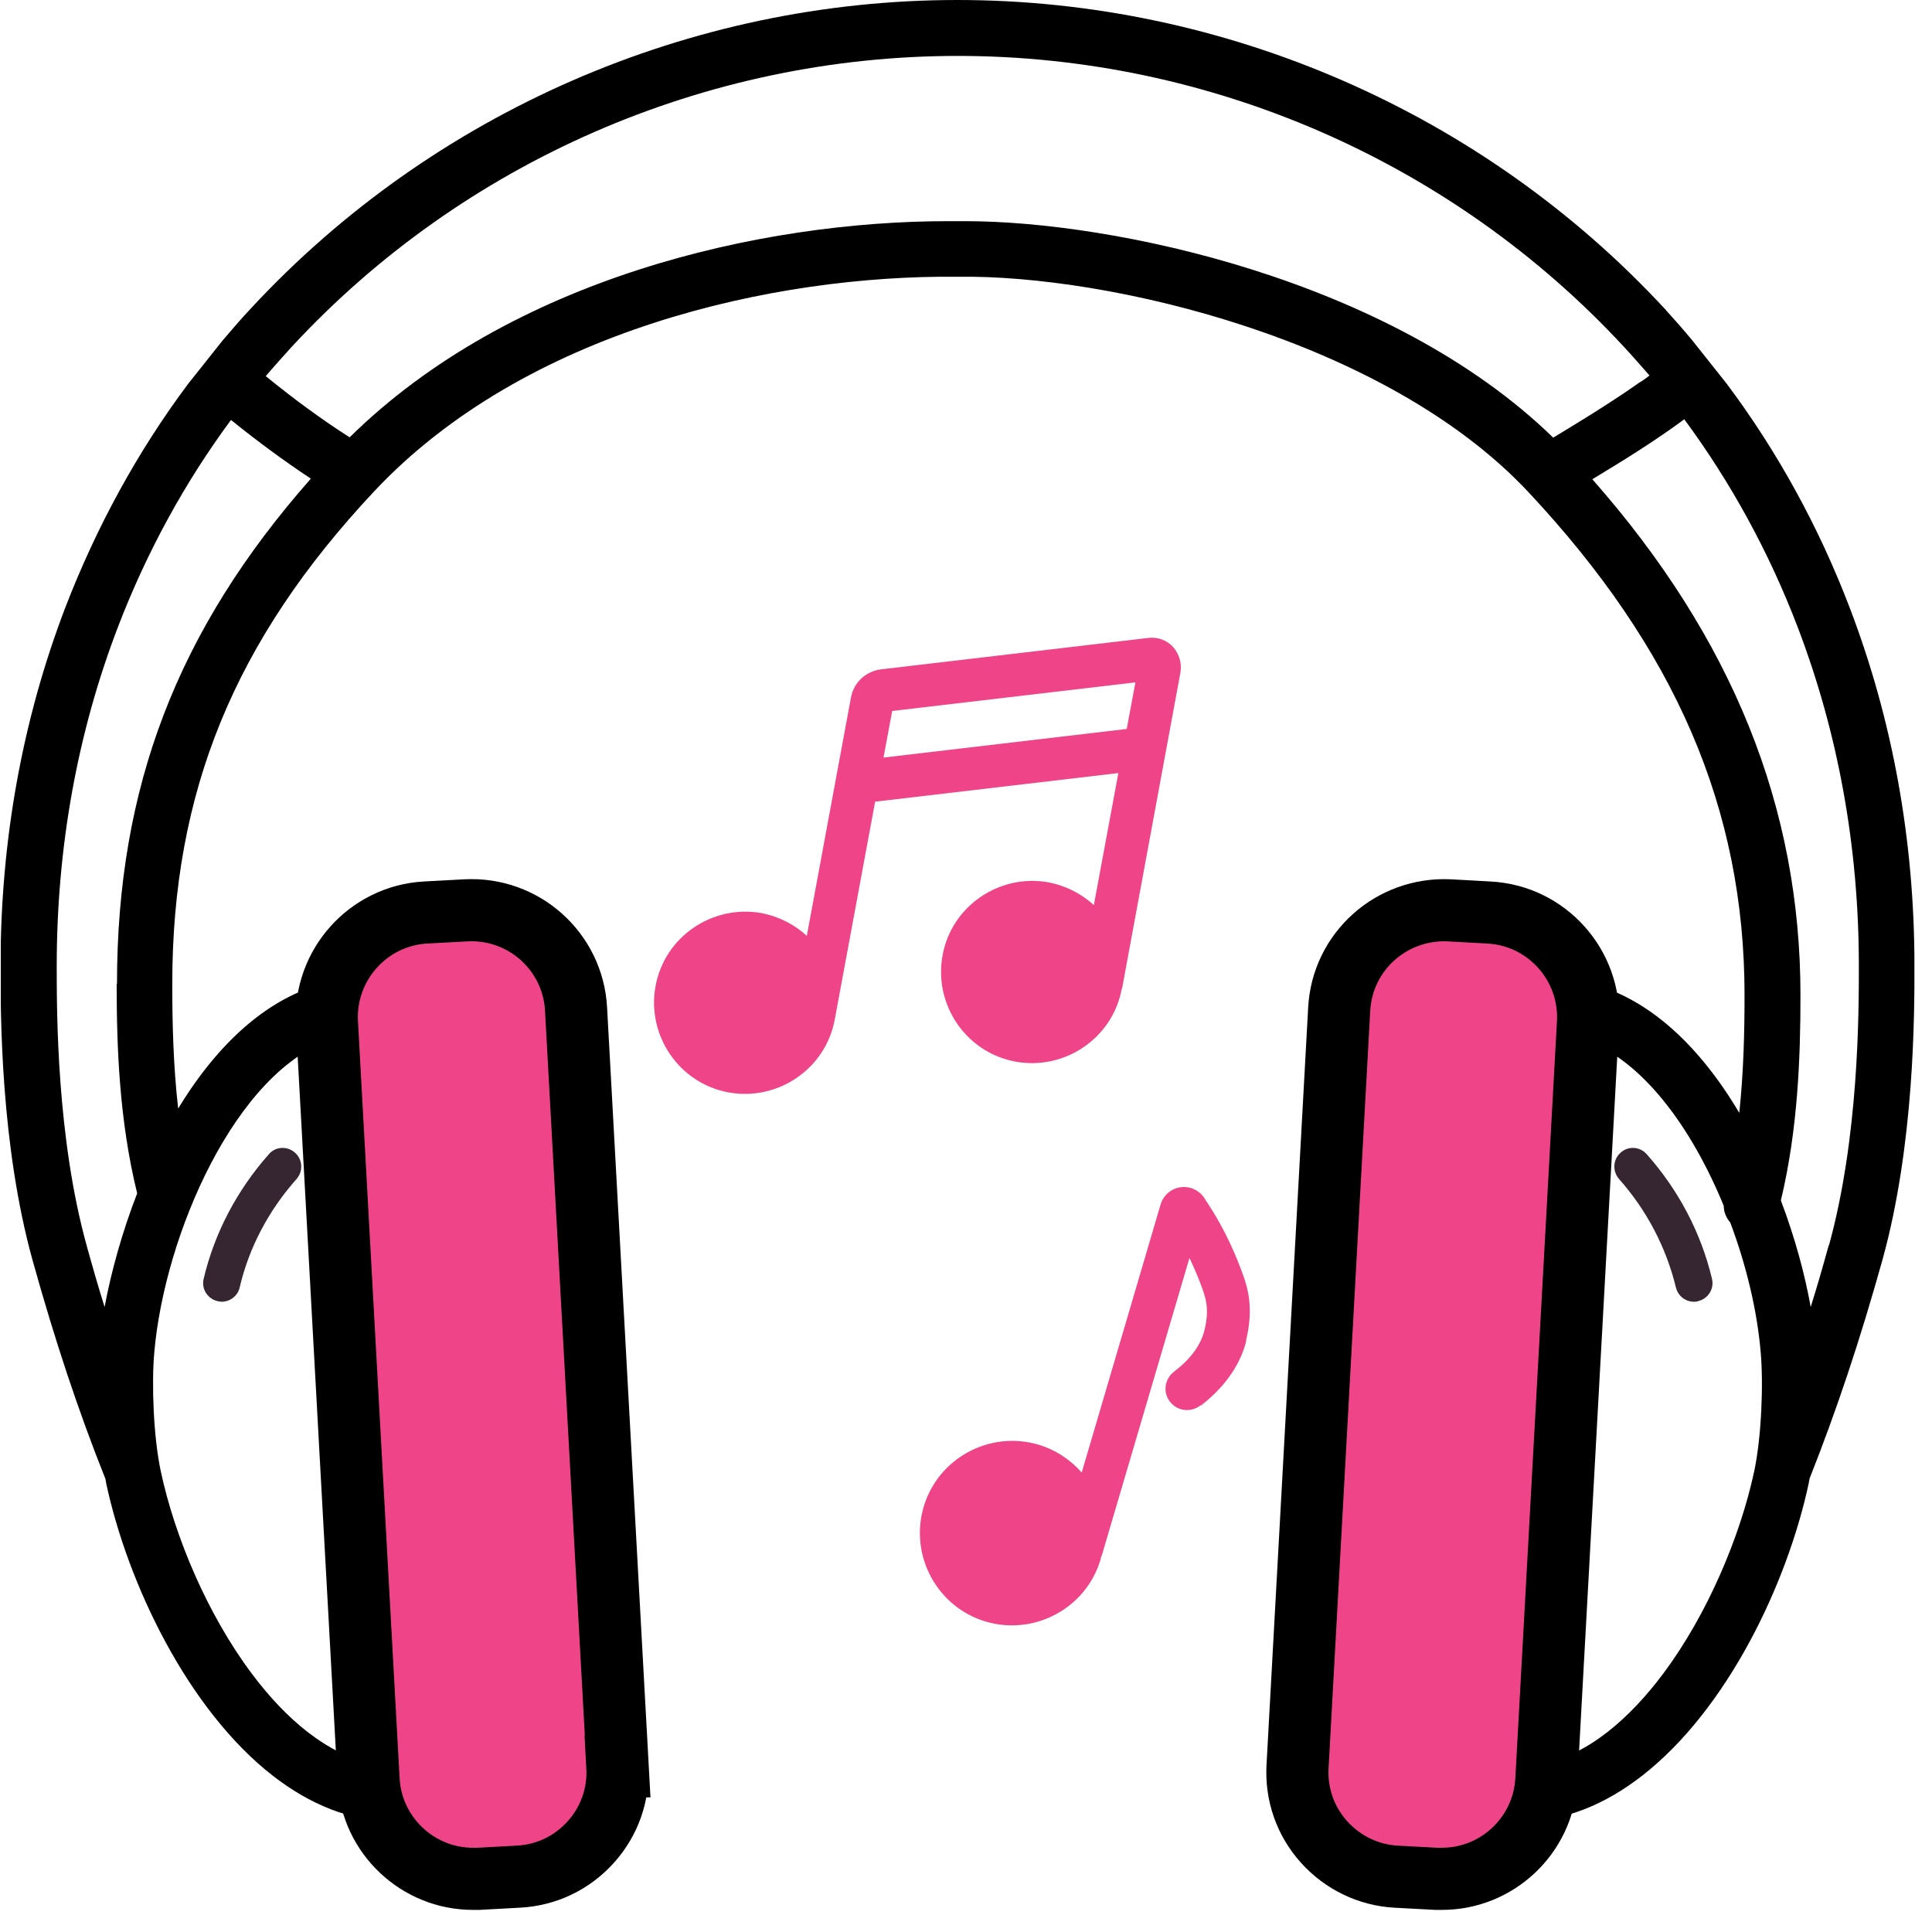 <svg width="36" height="36" viewBox="0 0 36 36" fill="none" xmlns="http://www.w3.org/2000/svg">
<g clip-path="url(#clip0_12215_787)">
<path d="M30.684 21.507C30.557 21.362 30.337 21.35 30.198 21.478C30.053 21.605 30.042 21.825 30.169 21.97C30.684 22.549 31.049 23.249 31.228 23.99C31.269 24.152 31.408 24.256 31.564 24.256C31.593 24.256 31.616 24.256 31.645 24.244C31.83 24.198 31.946 24.013 31.9 23.828C31.697 22.971 31.275 22.172 30.684 21.507Z" fill="#362631"/>
<path d="M35.673 18C35.673 15.667 35.268 13.416 34.463 11.315C33.89 9.816 33.121 8.415 32.177 7.153L31.529 6.337C31.361 6.135 31.188 5.938 31.014 5.747C27.628 2.095 22.825 0 17.841 0C12.858 0 8.06 2.095 4.675 5.747C4.495 5.938 4.327 6.135 4.154 6.337L3.505 7.153C2.562 8.415 1.798 9.816 1.219 11.315C0.415 13.416 0.01 15.667 0.01 18C0.01 18.908 0.01 21.327 0.606 23.48C1.023 24.974 1.451 26.27 1.966 27.561C1.966 27.584 1.978 27.613 1.978 27.636C2.377 29.505 3.5 31.861 5.091 33.094C5.763 33.614 6.521 33.939 7.337 33.939C7.395 33.939 7.453 33.939 7.511 33.939L8.031 33.91L7.169 18.202L6.648 18.231C5.23 18.306 4.119 19.342 3.32 20.656C3.228 19.846 3.21 19.053 3.21 18.335C3.21 14.758 4.368 11.934 6.966 9.162C9.785 6.152 14.432 5.122 17.836 5.157H17.847C20.672 5.116 25.817 6.332 28.473 9.162C31.222 12.096 32.507 15.077 32.507 18.544C32.507 19.221 32.49 19.973 32.409 20.737C31.61 19.389 30.482 18.312 29.035 18.231L28.514 18.202L27.651 33.91L28.172 33.939C28.23 33.939 28.288 33.939 28.346 33.939C29.168 33.939 29.92 33.614 30.591 33.094C32.189 31.855 33.306 29.5 33.705 27.63C33.705 27.607 33.717 27.578 33.717 27.555C34.226 26.27 34.66 24.968 35.077 23.475C35.673 21.322 35.673 18.908 35.673 17.994V18ZM6.197 19.365L6.938 32.862C6.104 32.694 5.329 32.04 4.686 31.178C3.864 30.078 3.257 28.637 2.996 27.416C2.857 26.762 2.823 25.772 2.875 25.199C3.066 23.006 4.391 19.956 6.191 19.365H6.197ZM2.174 18.335C2.174 19.504 2.221 20.876 2.556 22.236C2.273 22.965 2.07 23.706 1.949 24.354C1.833 23.984 1.723 23.602 1.613 23.203C1.057 21.188 1.057 18.873 1.057 18C1.057 15.794 1.439 13.665 2.197 11.685C2.73 10.296 3.436 9 4.304 7.825C4.785 8.213 5.276 8.577 5.792 8.919C3.297 11.749 2.18 14.677 2.18 18.335H2.174ZM29.613 7.744C29.393 7.883 29.168 8.016 28.942 8.155C25.909 5.203 20.735 4.121 17.986 4.121C17.94 4.121 17.893 4.121 17.847 4.121C17.789 4.121 17.726 4.121 17.668 4.121C14.178 4.121 9.53 5.18 6.515 8.149C5.971 7.802 5.45 7.414 4.952 7.009C5.109 6.824 5.276 6.638 5.439 6.459C8.628 3.015 13.148 1.042 17.847 1.042C22.547 1.042 27.067 3.015 30.256 6.459C30.418 6.633 30.58 6.818 30.736 6.997C30.678 7.044 30.615 7.09 30.545 7.13C30.244 7.344 29.926 7.547 29.613 7.744ZM31.002 31.172C30.354 32.04 29.584 32.694 28.751 32.862L29.492 19.365C30.597 19.73 31.523 21.015 32.119 22.468C32.119 22.583 32.166 22.693 32.241 22.78C32.548 23.596 32.745 24.447 32.808 25.199C32.86 25.778 32.825 26.762 32.687 27.416C32.426 28.631 31.819 30.072 31.002 31.172ZM34.076 23.203C33.966 23.602 33.856 23.984 33.74 24.354C33.63 23.741 33.445 23.058 33.184 22.369C33.503 21.038 33.549 19.689 33.549 18.544C33.549 15.036 32.276 11.888 29.671 8.93C30.256 8.577 30.835 8.218 31.384 7.813C32.252 8.988 32.964 10.29 33.497 11.685C34.255 13.67 34.637 15.794 34.637 18C34.637 18.873 34.637 21.183 34.081 23.203H34.076Z" fill="black"/>
<path d="M4.05 24.244C4.05 24.244 4.102 24.256 4.131 24.256C4.287 24.256 4.432 24.146 4.466 23.99C4.64 23.243 5.01 22.549 5.525 21.97C5.653 21.825 5.641 21.605 5.496 21.478C5.352 21.35 5.132 21.362 5.01 21.507C4.42 22.172 3.997 22.971 3.795 23.828C3.749 24.013 3.864 24.198 4.05 24.244Z" fill="#362631"/>
<path d="M27.755 17.004L27.009 16.963C25.932 16.911 25.012 17.727 24.954 18.804L24.178 32.914C24.149 33.435 24.323 33.933 24.67 34.32C25.018 34.708 25.498 34.94 26.013 34.969L26.76 35.009C26.794 35.009 26.829 35.009 26.87 35.009C27.894 35.009 28.756 34.205 28.814 33.169L29.59 19.058C29.648 17.988 28.826 17.062 27.749 17.004H27.755Z" fill="#F04488" stroke="black" stroke-width="1.158" stroke-miterlimit="10"/>
<path d="M11.509 32.913L10.734 18.803C10.676 17.727 9.756 16.905 8.679 16.963L7.933 17.003C6.862 17.061 6.034 17.982 6.092 19.058L6.868 33.168C6.926 34.204 7.788 35.009 8.812 35.009C8.847 35.009 8.882 35.009 8.922 35.009L9.669 34.968C10.19 34.939 10.664 34.708 11.012 34.32C11.359 33.932 11.533 33.434 11.504 32.913H11.509Z" fill="#F04488" stroke="black" stroke-width="1.158" stroke-miterlimit="10"/>
<path d="M20.908 18.422L21.996 12.53C22.025 12.362 21.973 12.183 21.858 12.055C21.742 11.928 21.568 11.864 21.395 11.887L16.417 12.472C16.134 12.507 15.908 12.715 15.856 12.999L15.034 17.438C14.808 17.23 14.519 17.079 14.195 17.015C13.274 16.848 12.383 17.455 12.215 18.375C12.047 19.296 12.655 20.187 13.575 20.355C14.496 20.523 15.387 19.915 15.555 18.995L16.307 14.938L20.839 14.405L20.382 16.865C20.156 16.657 19.867 16.506 19.543 16.442C18.622 16.274 17.731 16.882 17.563 17.802C17.395 18.723 18.003 19.614 18.923 19.782C19.843 19.95 20.735 19.342 20.903 18.422H20.908ZM13.726 19.573C13.24 19.481 12.916 19.012 13.002 18.52C13.095 18.034 13.564 17.71 14.056 17.797C14.542 17.889 14.866 18.358 14.779 18.844C14.687 19.33 14.218 19.654 13.732 19.568L13.726 19.573ZM16.463 14.116L16.625 13.248L21.157 12.715L20.995 13.583L16.463 14.116ZM19.074 19C18.587 18.908 18.263 18.439 18.35 17.953C18.443 17.467 18.912 17.143 19.404 17.23C19.89 17.322 20.214 17.791 20.127 18.277C20.034 18.769 19.566 19.093 19.074 19Z" fill="#F04488"/>
<path d="M15.098 19.035C14.976 19.706 14.328 20.152 13.656 20.025C12.985 19.903 12.539 19.255 12.667 18.584C12.788 17.912 13.437 17.467 14.108 17.594C14.779 17.715 15.225 18.364 15.098 19.035Z" fill="#F04488"/>
<path d="M20.306 18.422C20.185 19.093 19.537 19.539 18.865 19.412C18.194 19.29 17.748 18.642 17.876 17.97C17.997 17.299 18.645 16.853 19.317 16.981C19.988 17.102 20.434 17.75 20.306 18.422Z" fill="#F04488"/>
<path d="M23.218 24.979C23.38 24.308 23.229 23.92 23.096 23.579C22.853 22.954 22.604 22.577 22.5 22.415C22.483 22.392 22.471 22.375 22.465 22.363C22.379 22.201 22.205 22.103 22.02 22.12C21.834 22.137 21.678 22.265 21.626 22.444L20.156 27.439C19.948 27.202 19.676 27.017 19.346 26.918C18.437 26.652 17.477 27.173 17.21 28.081C16.944 28.99 17.465 29.951 18.373 30.217C19.282 30.483 20.243 29.962 20.509 29.054C20.509 29.036 20.515 29.019 20.521 29.002C20.521 28.996 20.526 28.984 20.532 28.979L22.164 23.44C22.222 23.561 22.286 23.706 22.35 23.868C22.465 24.169 22.546 24.366 22.442 24.794C22.396 24.979 22.263 25.263 21.892 25.546L21.863 25.57C21.696 25.709 21.667 25.957 21.806 26.125C21.945 26.299 22.193 26.322 22.367 26.189H22.379C22.94 25.755 23.148 25.292 23.224 24.979H23.218ZM18.599 29.459C18.113 29.314 17.829 28.799 17.974 28.313C18.119 27.827 18.634 27.543 19.12 27.688C19.606 27.832 19.89 28.348 19.745 28.834C19.601 29.32 19.085 29.604 18.599 29.459Z" fill="#F04488"/>
<path d="M20.139 29.094C19.948 29.748 19.259 30.124 18.605 29.933C17.951 29.742 17.575 29.054 17.765 28.4C17.956 27.746 18.645 27.369 19.299 27.561C19.953 27.751 20.329 28.44 20.139 29.094Z" fill="#F04488"/>
</g>
<defs>
<clipPath id="clip0_12215_787">
<rect width="35.657" height="35.594" fill="white" transform="translate(0.015)"/>
</clipPath>
</defs>
</svg>
